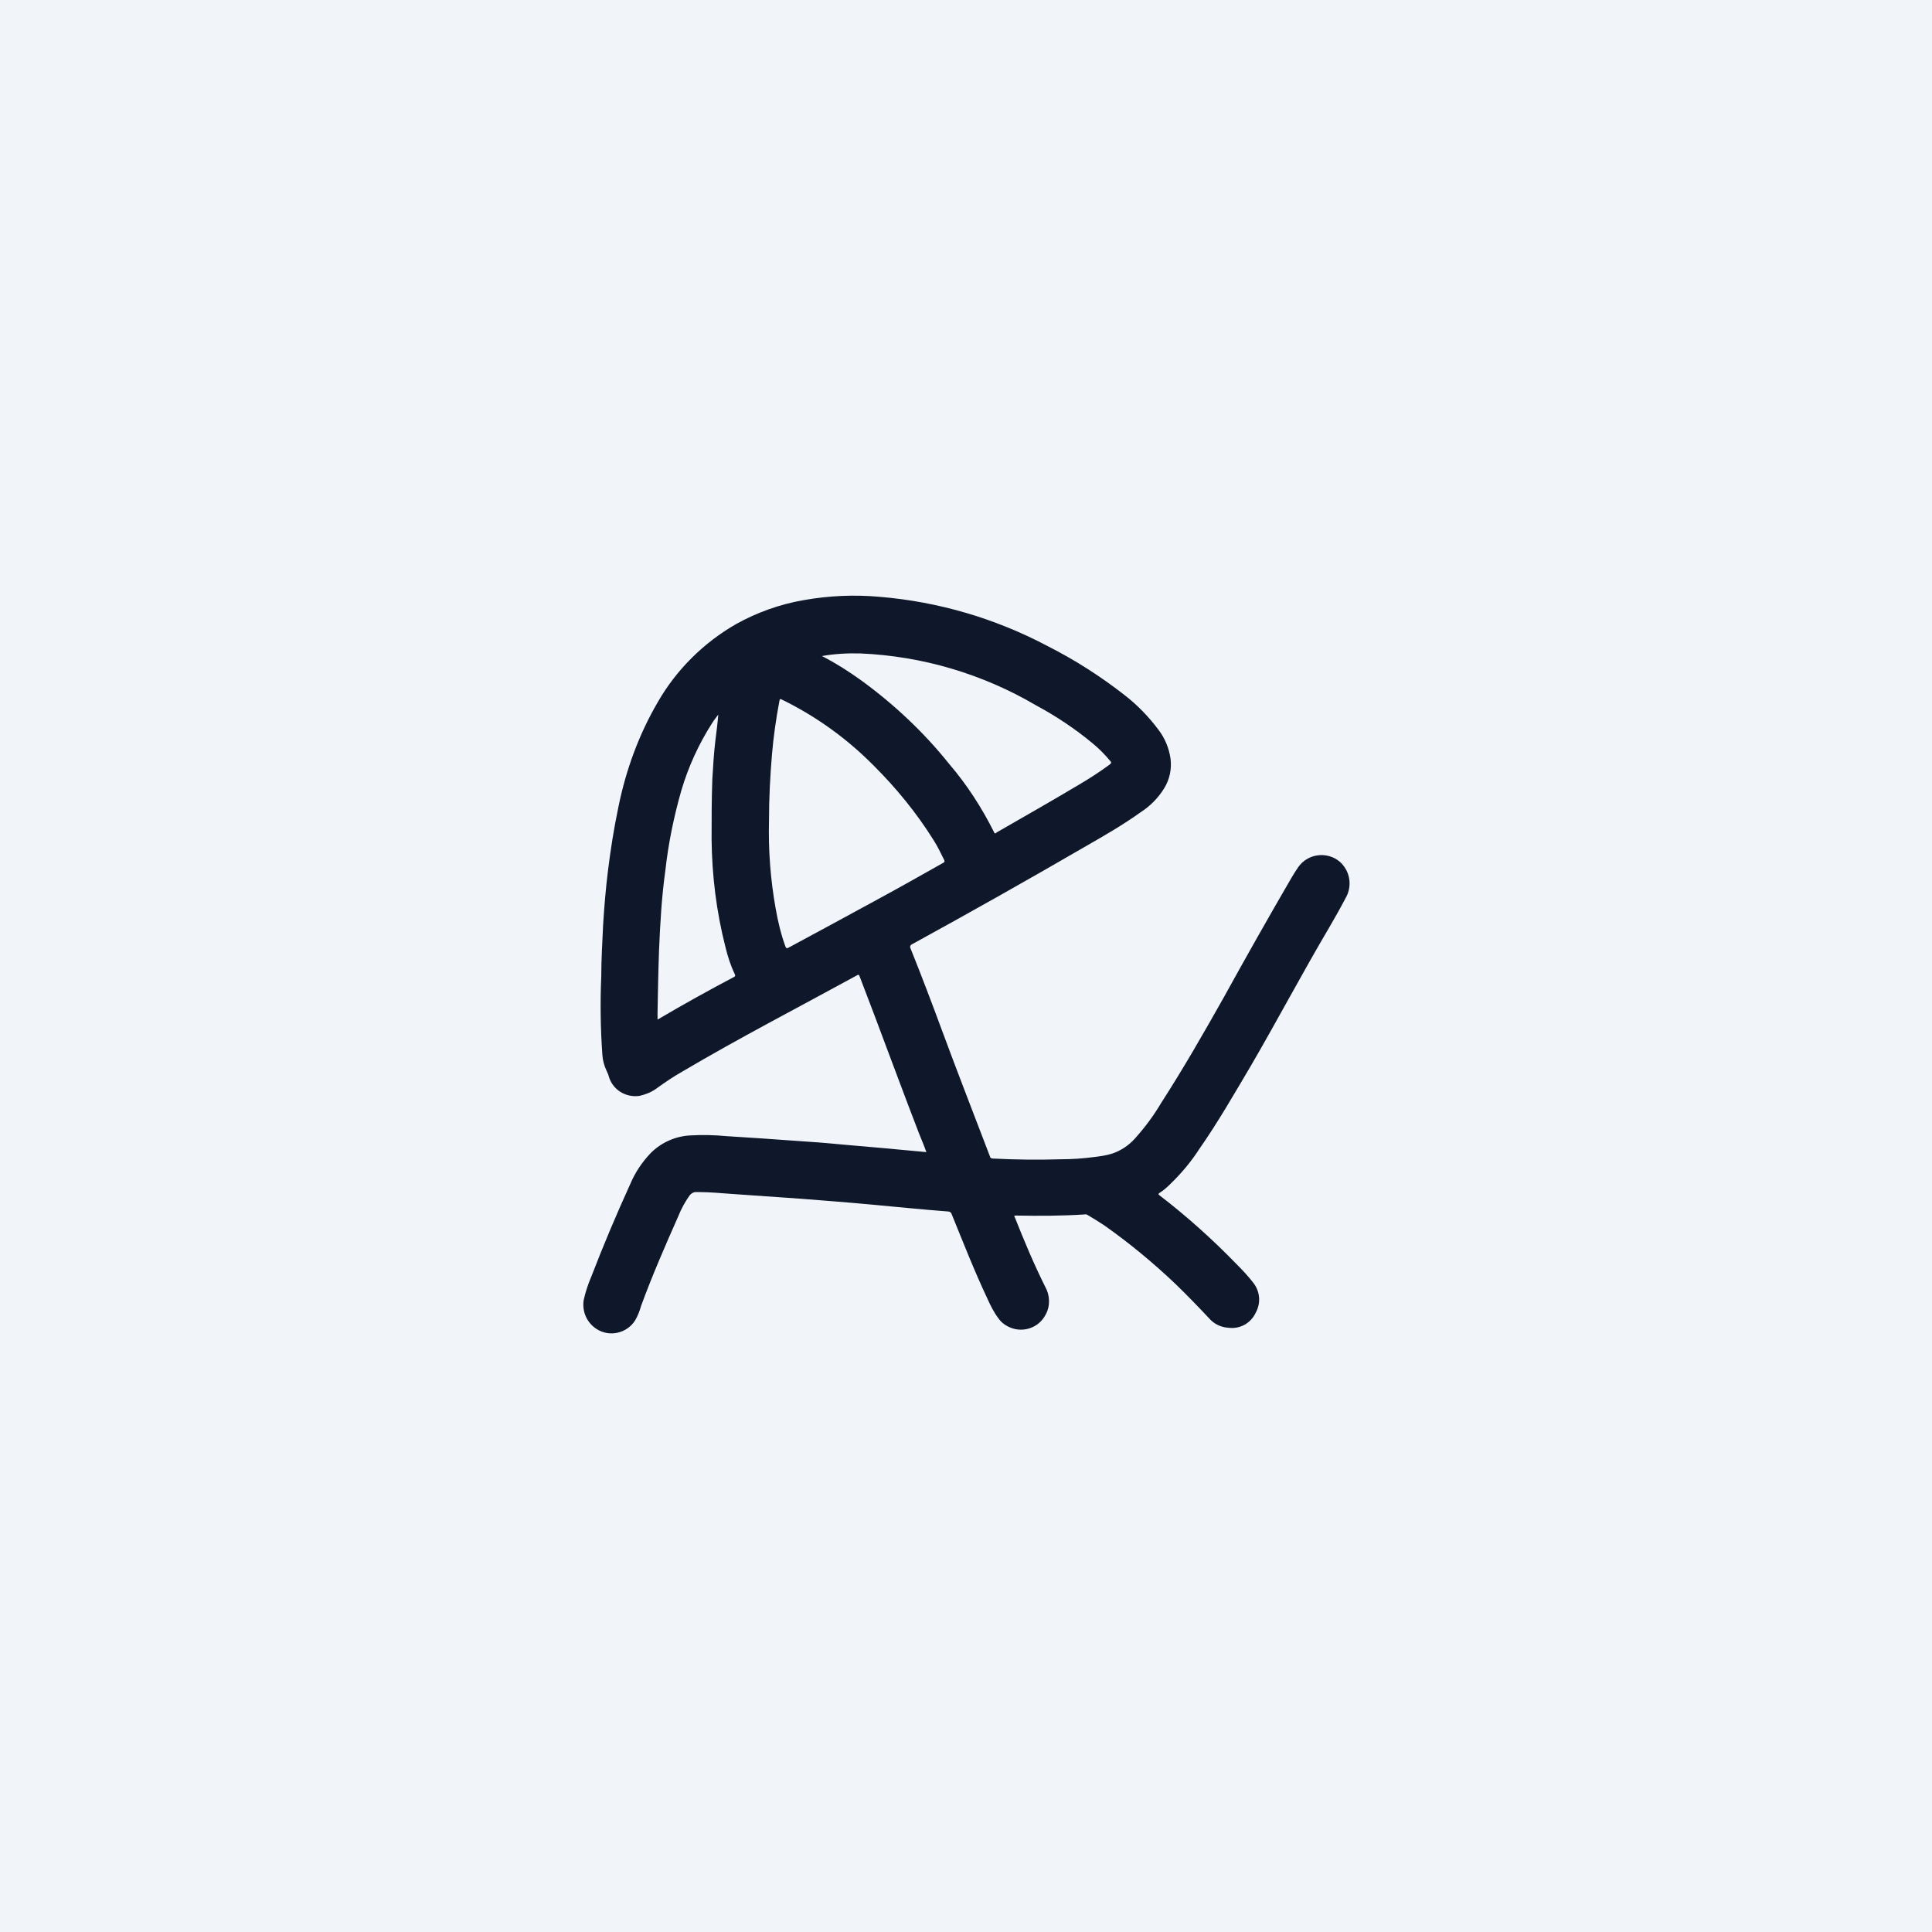 <?xml version="1.0" encoding="UTF-8"?>
<svg id="Layer_2" data-name="Layer 2" xmlns="http://www.w3.org/2000/svg" viewBox="0 0 51.83 51.83">
  <defs>
    <style>
      .cls-1 {
        fill: #0f172a;
      }

      .cls-2 {
        fill: #f1f5f9;
      }
    </style>
  </defs>
  <g id="Layer_1-2" data-name="Layer 1">
    <g>
      <rect class="cls-2" width="51.83" height="51.83"/>
      <path class="cls-1" d="M24.88,30.98c-.07-.19-.14-.37-.22-.56-.41-1.06-.8-2.12-1.2-3.18-.13-.35-.27-.7-.4-1.05-.01-.03-.02-.05-.06-.03-1.57.86-3.16,1.68-4.7,2.59-.23.13-.45.28-.66.43-.14.11-.31.18-.49.22-.37.05-.72-.17-.82-.53-.01-.05-.04-.1-.06-.15-.06-.13-.1-.27-.11-.42-.05-.7-.06-1.4-.03-2.1,0-.46.03-.93.05-1.39.03-.48.07-.97.13-1.45.07-.57.16-1.14.28-1.71.2-.99.55-1.95,1.06-2.82.5-.87,1.23-1.59,2.1-2.09.56-.31,1.17-.53,1.81-.64.67-.12,1.36-.15,2.03-.09,1.58.13,3.11.58,4.51,1.32.73.37,1.42.81,2.06,1.31.35.27.66.59.92.94.17.22.28.49.32.76.04.28-.02.57-.17.81-.16.26-.38.48-.63.64-.46.33-.96.62-1.45.9-1.55.9-3.11,1.78-4.68,2.64q-.08.04-.04.12c.29.72.57,1.46.84,2.19.42,1.14.86,2.26,1.29,3.39,0,.03.04.05.07.05.6.03,1.21.04,1.81.02.31,0,.61-.02.91-.06.16-.02.32-.04.48-.09.24-.08.45-.22.62-.41.26-.29.5-.61.7-.95.6-.93,1.15-1.89,1.69-2.85.59-1.07,1.19-2.13,1.8-3.18.06-.1.12-.2.19-.3.24-.34.71-.42,1.05-.19.09.06.16.14.22.24.14.24.14.54,0,.78-.14.27-.29.53-.44.79-.72,1.22-1.38,2.47-2.09,3.69-.45.76-.89,1.53-1.4,2.26-.22.34-.48.65-.77.93-.09.09-.18.17-.29.24-.04.03-.04.04,0,.07.73.56,1.42,1.18,2.06,1.84.16.16.31.32.45.5.19.24.21.56.06.82-.13.27-.42.43-.72.39-.2-.01-.39-.1-.52-.25-.3-.32-.6-.63-.91-.93-.6-.57-1.23-1.09-1.91-1.57-.15-.1-.3-.19-.45-.28-.02-.01-.05-.02-.08-.01-.61.04-1.21.04-1.82.03-.07,0-.07,0-.04.06.25.63.51,1.25.81,1.85.13.23.14.52.01.75-.19.37-.65.51-1.02.31-.1-.05-.19-.13-.25-.22-.12-.16-.21-.34-.29-.52-.35-.74-.65-1.51-.96-2.27-.01-.04-.05-.07-.1-.07-.67-.05-1.34-.12-2-.18-.64-.06-1.29-.11-1.93-.16l-1.86-.13c-.29-.02-.59-.05-.88-.05-.03,0-.07,0-.1,0-.06,0-.12.04-.16.09-.12.17-.22.35-.3.55-.35.79-.7,1.59-1,2.41-.04.14-.09.27-.16.39-.22.35-.69.46-1.04.23-.26-.17-.39-.47-.34-.78.05-.22.12-.43.21-.64.32-.83.67-1.66,1.04-2.47.13-.31.32-.59.55-.83.28-.28.66-.45,1.06-.47.33-.02.65-.01.98.02.31.02.62.04.93.06.42.03.84.06,1.27.09.32.02.64.05.96.08.34.03.69.06,1.03.09.4.04.79.07,1.19.11,0,0,.02,0,.02,0M20.63,22.02c-.02.79.04,1.58.18,2.36.06.34.14.68.26,1.01.02.05.04.06.09.03.76-.41,1.52-.82,2.27-1.23.63-.34,1.25-.69,1.87-1.04.04-.02.05-.04.03-.08-.09-.18-.18-.37-.29-.54-.45-.72-.99-1.38-1.59-1.98-.72-.73-1.55-1.33-2.47-1.78-.04-.02-.06-.03-.07.03-.09.48-.16.96-.2,1.44-.05.59-.08,1.18-.08,1.78ZM22.05,17.6s.04.02.06.03c.34.18.67.39.99.62.88.64,1.68,1.39,2.36,2.24.48.56.88,1.18,1.21,1.84.02.05.05.02.07,0,.73-.42,1.47-.84,2.19-1.27.29-.17.57-.35.84-.55.05-.04.05-.06.01-.1-.14-.17-.3-.33-.47-.47-.47-.39-.98-.73-1.52-1.02-1.43-.84-3.05-1.32-4.71-1.39-.34-.01-.69.01-1.03.07h0ZM19.27,19.17c-.05.07-.11.14-.16.22-.36.56-.64,1.17-.83,1.81-.2.7-.35,1.42-.43,2.15-.1.71-.14,1.43-.17,2.15-.02.55-.03,1.11-.04,1.66v.19s.03-.01.04-.02c.66-.39,1.33-.76,2.01-1.12.04-.02.04-.04.02-.08-.11-.23-.19-.48-.25-.73-.24-.94-.36-1.91-.37-2.88,0-.54,0-1.08.02-1.62.02-.34.04-.68.08-1.02.03-.24.06-.47.08-.71h0Z"/>
    </g>
  </g>
</svg>
